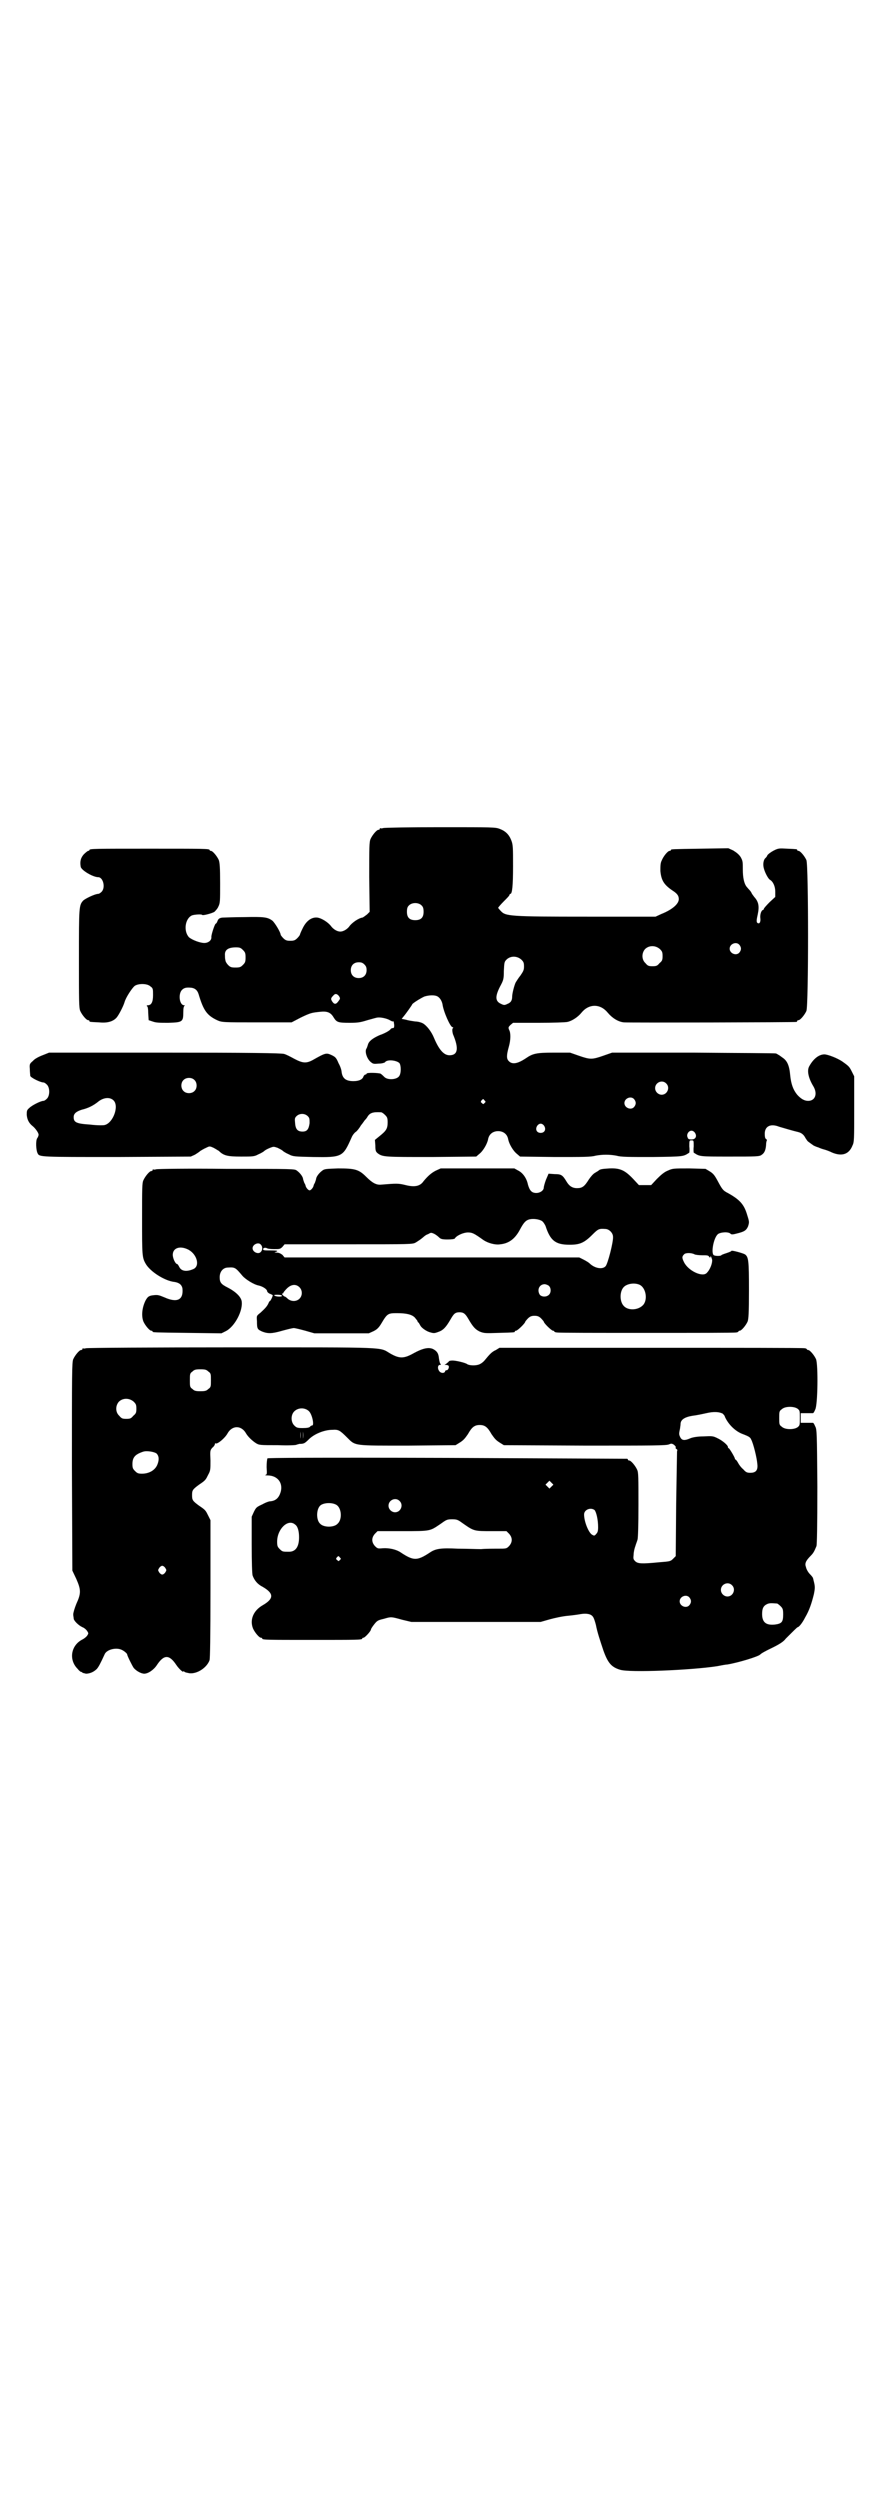 <?xml version="1.0" standalone="no"?>
<!DOCTYPE svg PUBLIC "-//W3C//DTD SVG 20010904//EN"
 "http://www.w3.org/TR/2001/REC-SVG-20010904/DTD/svg10.dtd">
<svg version="1.0" xmlns="http://www.w3.org/2000/svg"
 width="1000pt" height="2850pt" viewBox="0 0 1000 2850"
 preserveAspectRatio="xMidYMid meet">
<g transform="translate(0,2850) scale(0.5,-0.5)"
fill="#000000" stroke="none">
<path d="M874 3812 c-3 -1 -6 -1 -7 0 0 0 -1 0 -1 -2 0 -1 -1 -2 -3 -2 -4 0
-14 -12 -18 -21 -3 -7 -3 -19 -3 -87 l1 -79 -6 -6 c-4 -3 -8 -6 -10 -7 -9 -1
-25 -12 -31 -21 -5 -6 -13 -11 -20 -11 -7 0 -15 5 -20 11 -7 10 -23 20 -33 21
-13 1 -25 -8 -33 -25 -3 -6 -6 -13 -6 -14 0 -1 -3 -5 -6 -8 -5 -5 -8 -6 -16
-6 -8 0 -11 1 -16 6 -3 3 -6 7 -6 8 0 5 -13 27 -19 32 -11 8 -19 9 -64 8 -23
0 -44 -1 -46 -1 -9 0 -13 -2 -15 -8 -1 -3 -3 -6 -4 -6 -2 0 -10 -24 -10 -30 1
-8 -7 -14 -16 -14 -10 0 -28 7 -35 13 -13 14 -9 43 7 50 6 2 22 3 23 1 1 -2
21 3 28 7 2 2 7 7 9 12 4 8 4 12 4 53 0 37 -1 47 -3 53 -4 9 -14 21 -18 21 -2
0 -3 1 -3 2 0 3 -13 3 -137 3 -124 0 -137 0 -137 -3 0 -1 -1 -2 -3 -2 -1 0 -6
-4 -10 -8 -7 -8 -9 -16 -7 -28 1 -8 28 -24 40 -24 11 0 17 -23 8 -33 -3 -3 -6
-5 -8 -5 -7 0 -28 -10 -34 -15 -10 -11 -10 -14 -10 -133 0 -97 0 -112 3 -119
4 -9 14 -21 18 -21 2 0 3 -1 3 -2 0 -2 0 -2 22 -3 19 -2 32 2 40 11 5 6 15 25
18 35 3 11 17 32 23 37 8 6 29 6 36 -1 6 -4 6 -6 6 -20 0 -16 -4 -23 -12 -23
-2 0 -3 -1 -2 -2 2 0 3 -7 3 -16 l1 -16 9 -3 c8 -3 16 -3 36 -3 32 1 34 2 34
24 0 9 1 14 3 15 1 0 1 1 -1 1 -11 0 -14 26 -5 35 5 5 10 6 21 5 8 -1 14 -5
17 -15 11 -37 19 -48 42 -59 11 -5 13 -5 92 -5 l78 0 21 11 c23 11 25 11 43
13 17 2 25 -1 32 -13 7 -11 10 -12 37 -12 18 0 24 1 40 6 11 3 21 6 23 6 7 1
21 -2 28 -6 3 -2 6 -3 7 -3 1 1 2 0 2 -1 0 -2 1 -5 1 -8 0 -5 -1 -6 -3 -6 -2
0 -4 -1 -5 -2 -1 -3 -13 -10 -25 -14 -16 -7 -25 -14 -27 -22 -1 -3 -2 -7 -4
-10 -3 -7 2 -22 10 -29 6 -5 7 -5 19 -4 7 0 13 2 14 3 4 7 26 5 33 -2 4 -6 4
-24 -1 -30 -6 -8 -27 -9 -34 -1 -2 2 -5 5 -8 7 -5 2 -32 3 -32 0 0 -1 -1 -2
-3 -2 -1 0 -3 -2 -4 -4 -2 -7 -10 -11 -23 -11 -17 0 -25 6 -27 21 0 4 -3 13
-7 20 -5 12 -7 14 -15 18 -13 6 -14 6 -44 -11 -15 -8 -23 -7 -42 3 -9 5 -19
10 -23 11 -5 2 -85 3 -272 3 l-264 0 -15 -6 c-8 -3 -18 -8 -22 -13 -7 -6 -8
-7 -7 -18 0 -7 1 -14 1 -16 1 -4 23 -15 30 -15 2 0 5 -2 8 -5 7 -7 7 -25 0
-32 -3 -3 -6 -5 -8 -5 -6 0 -26 -10 -32 -16 -6 -5 -6 -7 -6 -16 1 -11 5 -19
14 -26 6 -5 13 -15 13 -19 0 -2 -1 -5 -3 -8 -4 -5 -3 -28 1 -35 4 -8 7 -8 181
-8 l168 1 9 4 c5 3 11 7 13 9 2 1 8 5 13 7 8 4 8 4 17 0 4 -2 10 -6 12 -7 11
-11 20 -13 51 -13 26 0 30 0 39 5 5 2 12 6 14 8 2 2 8 5 13 7 8 3 8 3 17 0 4
-2 10 -5 12 -7 2 -2 9 -6 14 -8 9 -5 13 -5 55 -6 67 -1 68 0 88 45 2 5 7 11 9
12 3 2 8 8 12 15 5 6 8 11 9 12 1 1 3 3 5 6 6 11 13 13 32 12 2 0 6 -3 9 -6 5
-5 6 -7 6 -17 0 -14 -3 -19 -18 -31 l-11 -9 1 -13 c0 -12 1 -14 6 -18 11 -8
17 -8 122 -8 l102 1 7 6 c9 7 18 23 20 33 2 12 11 19 23 19 12 0 21 -7 23 -19
2 -10 11 -26 20 -33 l7 -6 80 -1 c63 0 82 0 92 3 16 3 32 3 48 0 10 -3 27 -3
82 -3 73 1 70 1 84 10 0 0 1 6 0 14 0 14 0 14 5 14 5 0 5 0 5 -14 -1 -8 0 -14
0 -14 14 -9 11 -9 82 -9 61 0 68 0 73 4 6 4 9 10 10 22 0 5 1 10 2 11 0 0 0 2
-2 3 -2 1 -3 5 -3 12 0 17 13 24 33 16 10 -3 34 -10 43 -12 8 -2 13 -6 17 -14
2 -3 4 -6 5 -7 1 -1 4 -3 8 -6 4 -3 7 -5 8 -5 0 0 4 -2 8 -3 4 -2 10 -4 14 -5
4 -1 12 -4 18 -7 22 -9 38 -4 46 16 4 8 4 14 4 83 l0 75 -5 10 c-6 12 -7 13
-21 23 -11 8 -34 17 -42 17 -13 0 -26 -11 -35 -28 -5 -10 -1 -27 10 -45 10
-17 4 -33 -12 -33 -8 0 -16 4 -25 14 -9 11 -14 24 -16 45 -2 22 -7 33 -18 40
-4 3 -8 6 -9 6 -1 1 -3 2 -5 3 -2 1 -86 1 -188 2 l-186 0 -20 -7 c-26 -9 -30
-9 -56 0 l-20 7 -37 0 c-40 0 -48 -2 -64 -13 -18 -12 -31 -15 -39 -6 -5 5 -5
13 0 31 5 17 5 33 1 40 -2 5 -2 6 3 11 l6 5 59 0 c32 0 61 1 65 2 10 2 24 11
32 21 17 21 43 21 60 0 10 -12 24 -21 37 -22 10 -1 388 0 393 1 1 0 2 1 2 2 0
1 1 2 3 2 4 0 14 12 18 21 5 12 5 332 0 344 -4 9 -14 21 -18 21 -2 0 -3 1 -3
2 0 2 0 2 -23 3 -18 1 -20 1 -30 -4 -6 -3 -13 -8 -15 -11 -1 -3 -3 -5 -4 -6
-4 -3 -6 -11 -5 -19 1 -10 10 -28 15 -31 7 -4 12 -15 12 -27 l0 -12 -13 -12
c-7 -7 -13 -14 -13 -15 0 -1 -1 -3 -3 -3 -4 -3 -6 -12 -5 -19 1 -8 -2 -14 -7
-10 -2 2 -2 6 1 19 4 19 2 29 -8 40 -3 4 -6 8 -6 9 0 0 -2 4 -5 7 -3 3 -6 7
-7 8 -5 7 -8 20 -8 38 0 18 0 20 -5 29 -4 6 -9 10 -17 15 l-11 5 -63 -1 c-66
-1 -68 -1 -68 -3 0 -1 -1 -2 -3 -2 -4 0 -14 -12 -18 -22 -3 -6 -3 -12 -3 -24
2 -21 8 -31 27 -44 11 -7 15 -12 15 -20 0 -11 -15 -24 -40 -34 l-13 -6 -156 0
c-177 0 -186 1 -197 13 -3 3 -6 7 -6 7 0 1 6 8 13 15 7 7 13 13 13 15 0 1 1 2
2 2 4 0 6 18 6 63 0 42 0 49 -4 59 -5 13 -13 21 -26 26 -10 4 -15 4 -136 4
-69 0 -127 -1 -130 -2z m88 -177 c3 -3 4 -7 4 -14 0 -13 -6 -19 -19 -19 -13 0
-19 6 -19 19 0 7 1 11 4 14 7 8 23 8 30 0z m724 -89 c5 -6 5 -12 0 -18 -7 -8
-22 -2 -22 9 0 11 15 17 22 9z m-181 -10 c5 -5 6 -7 6 -16 0 -9 -1 -11 -7 -16
-5 -6 -7 -7 -16 -7 -9 0 -11 1 -16 7 -9 8 -9 23 -1 32 9 9 24 9 34 0z m-951
-2 c5 -5 6 -7 6 -17 0 -10 -1 -12 -6 -17 -5 -5 -7 -6 -17 -6 -10 0 -12 1 -17
6 -3 3 -6 8 -6 11 -1 3 -1 8 -1 11 -1 12 7 18 25 18 9 0 11 -1 16 -6z m635
-22 c5 -5 6 -7 6 -16 0 -8 -2 -11 -8 -20 -5 -6 -9 -13 -11 -16 -3 -6 -8 -25
-8 -32 0 -9 -3 -14 -11 -17 -6 -3 -8 -3 -14 0 -14 6 -14 17 -3 39 8 15 9 17 9
36 1 19 1 21 6 26 9 9 24 9 34 0z m-358 -11 c4 -4 5 -7 5 -13 0 -11 -7 -18
-18 -18 -11 0 -18 7 -18 18 0 11 7 18 18 18 6 0 9 -1 13 -5z m-58 -72 c3 -5 3
-6 0 -10 -6 -9 -10 -10 -15 -3 -4 6 -4 8 2 14 4 5 8 5 13 -1z m225 -1 c5 -3 9
-9 11 -17 2 -17 18 -53 23 -53 2 0 2 -1 1 -2 -2 -1 -2 -7 0 -14 14 -33 11 -48
-8 -48 -13 0 -24 13 -35 39 -6 15 -17 29 -26 34 -4 2 -11 4 -17 4 -6 1 -15 2
-21 4 l-10 2 4 5 c6 7 20 27 20 28 0 2 19 14 28 18 10 3 23 4 30 0z m-555
-190 c7 -6 7 -19 1 -25 -6 -7 -19 -7 -25 -1 -7 6 -7 19 -1 25 6 7 19 7 25 1z
m1076 -8 c10 -9 3 -26 -10 -26 -8 0 -15 7 -15 15 0 13 16 20 25 11z m-73 -36
c5 -6 5 -12 0 -18 -7 -8 -22 -2 -22 9 0 11 15 17 22 9z m-1187 -3 c13 -13 -1
-51 -20 -56 -3 -1 -18 -1 -34 1 -31 2 -37 5 -37 17 0 8 6 13 19 17 13 3 26 9
38 19 12 9 26 10 34 2z m846 0 c3 -3 3 -3 0 -6 -3 -3 -3 -3 -6 0 -3 2 -3 3 -1
6 4 4 4 4 7 0z m-403 -36 c4 -4 4 -6 4 -16 -2 -14 -6 -19 -16 -19 -11 0 -16 5
-17 19 -1 10 -1 12 3 16 7 7 19 7 26 0z m539 -22 c5 -8 1 -16 -8 -16 -9 0 -13
8 -8 16 2 3 5 5 8 5 3 0 6 -2 8 -5z m344 -16 c5 -8 1 -15 -8 -15 -6 0 -8 1 -9
5 -3 6 2 15 9 15 3 0 6 -2 8 -5z"/>
<path d="M356 3034 c-3 -1 -6 -1 -7 0 0 0 -1 0 -1 -2 0 -1 -1 -2 -3 -2 -4 0
-14 -12 -18 -21 -3 -6 -3 -19 -3 -88 0 -82 0 -88 8 -102 10 -18 44 -40 67 -42
10 -2 15 -6 17 -14 3 -27 -12 -34 -41 -21 -12 5 -15 6 -24 5 -11 -1 -14 -3
-19 -12 -8 -16 -10 -35 -5 -48 4 -9 14 -21 18 -21 2 0 3 -1 3 -2 0 -2 2 -2 81
-3 l76 -1 10 5 c20 10 40 47 36 69 -2 9 -12 20 -31 30 -16 8 -19 12 -19 24 0
13 8 22 19 22 16 1 17 0 33 -19 7 -8 26 -20 37 -22 9 -2 18 -8 19 -12 0 -3 4
-6 7 -7 3 -1 6 -3 6 -3 0 -3 -5 -13 -6 -13 -1 0 -3 -3 -4 -6 -3 -6 -6 -10 -18
-21 -9 -7 -9 -7 -8 -19 0 -18 1 -19 12 -24 13 -5 22 -5 46 2 11 3 23 6 26 6 3
0 15 -3 26 -6 l21 -6 62 0 62 0 11 5 c8 4 12 8 18 18 13 22 15 23 35 23 22 0
34 -3 41 -10 3 -4 6 -7 6 -8 0 -1 1 -3 3 -4 1 -2 3 -5 4 -7 3 -5 14 -13 23
-15 7 -2 9 -2 17 1 12 4 18 11 28 28 8 14 11 17 21 17 9 0 13 -3 20 -15 11
-19 16 -24 26 -29 10 -4 13 -4 43 -3 36 1 37 1 37 3 0 1 1 2 3 2 3 0 21 17 21
21 0 0 3 4 6 7 5 5 9 6 15 6 6 0 10 -1 15 -6 3 -3 6 -7 6 -7 0 -4 18 -21 21
-21 2 0 3 -1 3 -2 0 0 2 -2 6 -2 3 -1 95 -1 204 -1 109 0 201 0 205 1 3 0 5 2
5 2 0 1 1 2 3 2 4 0 14 12 18 21 2 6 3 18 3 72 0 67 -1 75 -9 81 -5 3 -31 10
-31 8 0 -1 -5 -3 -11 -5 -6 -2 -12 -4 -12 -5 -2 -2 -13 -2 -17 0 -7 4 -1 39 9
48 6 5 25 6 29 1 2 -2 5 -2 16 1 16 4 20 7 24 16 3 10 3 10 -3 29 -7 22 -17
33 -47 49 -7 4 -10 8 -18 23 -8 15 -11 19 -19 24 l-10 6 -37 1 c-37 0 -38 0
-49 -5 -8 -3 -16 -10 -25 -19 l-13 -14 -14 0 -14 0 -13 14 c-19 20 -30 25 -54
24 -18 -1 -22 -2 -25 -5 -1 -1 -5 -3 -8 -5 -4 -2 -10 -9 -14 -15 -10 -16 -15
-20 -27 -20 -11 0 -18 5 -24 15 -9 15 -12 17 -27 17 l-14 1 -6 -14 c-3 -8 -5
-16 -5 -18 0 -6 -8 -12 -17 -12 -10 0 -15 5 -19 19 -3 15 -12 27 -22 32 l-9 5
-84 0 -84 0 -11 -5 c-10 -5 -18 -12 -28 -24 -8 -12 -21 -14 -41 -9 -16 4 -20
4 -56 1 -11 -1 -20 4 -34 18 -17 17 -26 19 -64 19 -27 -1 -31 -1 -36 -5 -7 -5
-13 -13 -14 -18 0 -2 -2 -7 -3 -10 -2 -3 -3 -6 -3 -7 -1 -4 -6 -10 -9 -10 -3
0 -8 6 -9 10 0 1 -1 4 -3 7 -1 3 -3 8 -3 10 -1 5 -7 13 -14 18 -5 4 -7 4 -161
4 -85 1 -157 0 -160 -1z m880 -118 c3 -2 6 -7 8 -11 11 -34 23 -43 55 -43 23
0 33 4 52 23 13 13 15 14 29 13 9 0 18 -9 18 -18 1 -11 -12 -62 -17 -67 -7 -8
-25 -5 -37 7 -1 1 -7 5 -13 8 l-10 5 -336 0 -336 0 -5 6 c-4 3 -8 5 -13 5 -5
0 -6 1 -4 1 10 3 6 4 -10 4 -14 0 -17 0 -17 3 0 3 5 4 9 2 1 -1 8 -2 16 -2 12
0 14 0 19 5 l5 6 146 0 c142 0 146 0 153 4 8 5 11 7 17 12 2 2 7 6 11 7 7 4 7
4 14 1 4 -2 9 -6 11 -8 4 -4 7 -5 20 -5 9 0 15 1 16 2 4 7 20 14 30 14 10 0
14 -2 35 -17 10 -7 27 -12 39 -10 20 2 34 13 45 34 8 15 13 21 22 23 9 2 22 0
28 -4z m-641 -54 c4 -4 4 -12 0 -16 -5 -7 -19 -1 -19 8 0 9 14 15 19 8z m-168
-10 c21 -9 30 -37 15 -45 -15 -7 -28 -6 -33 4 -2 4 -4 7 -5 7 -4 0 -10 13 -10
21 0 15 15 21 33 13z m1157 -12 c2 -1 10 -2 17 -2 11 0 14 0 16 -3 2 -3 3 -3
3 -1 0 4 2 1 4 -6 1 -7 -4 -22 -12 -30 -9 -11 -42 4 -52 24 -5 10 -5 13 0 18
3 4 17 4 24 0z m-126 -69 c16 -7 20 -37 7 -48 -12 -11 -34 -11 -43 0 -9 10 -9
32 0 42 7 8 24 11 36 6z m-206 -3 c5 -5 5 -15 0 -20 -6 -6 -17 -5 -21 0 -7 11
-1 24 11 24 3 0 8 -2 10 -4z m-569 -3 c7 -7 7 -19 0 -26 -7 -7 -19 -7 -27 0
-3 3 -6 5 -7 5 -1 0 -3 2 -5 4 -1 3 -1 4 0 3 1 -1 2 0 2 1 0 1 4 6 8 10 10 10
21 11 29 3z m-40 -19 c2 -3 -13 -3 -17 0 -2 1 0 2 6 2 6 0 10 -1 11 -2z"/>
<path d="M196 2626 c-3 -1 -6 -1 -7 0 0 0 -1 0 -1 -2 0 -1 -1 -2 -3 -2 -4 0
-14 -12 -18 -21 -3 -7 -3 -32 -3 -245 l1 -237 9 -19 c11 -25 11 -33 0 -57 -4
-10 -7 -20 -7 -24 0 -3 1 -7 1 -9 0 -5 11 -16 20 -20 5 -2 9 -6 11 -9 3 -5 3
-5 0 -10 -2 -3 -7 -7 -11 -9 -26 -13 -32 -46 -11 -67 3 -4 7 -7 8 -7 2 0 3 -1
3 -2 0 0 4 -1 8 -2 9 0 18 4 25 11 4 5 7 10 18 34 5 10 25 15 37 10 6 -2 14
-9 14 -11 0 -3 12 -27 15 -31 6 -7 17 -13 24 -13 9 0 22 9 29 20 16 24 28 24
44 0 6 -9 16 -18 16 -15 0 1 1 1 3 -1 1 -1 6 -2 11 -3 18 -2 40 13 46 30 1 6
2 48 2 164 l0 155 -5 10 c-6 12 -6 13 -21 23 -15 11 -16 13 -16 24 0 11 1 13
16 24 15 10 15 11 21 23 5 9 5 12 5 32 -1 22 -1 23 4 29 4 3 6 7 6 8 0 2 1 3
2 2 4 -2 21 12 27 23 5 9 13 14 21 14 8 0 16 -5 21 -14 4 -7 13 -16 22 -22 8
-5 9 -5 51 -5 23 -1 42 0 42 1 0 0 3 1 7 2 3 0 7 0 9 1 2 0 7 4 11 8 12 13 36
23 55 23 14 1 17 -1 34 -18 19 -19 14 -18 139 -18 l108 1 8 5 c10 6 13 10 20
20 9 16 15 21 27 21 12 0 18 -5 27 -21 7 -10 10 -14 20 -20 l8 -5 186 -1 c154
0 186 0 191 3 5 2 6 2 11 -1 3 -3 5 -5 4 -6 -1 -1 0 -3 2 -4 2 -1 2 -3 1 -5 0
-1 -1 -55 -2 -120 l-1 -119 -6 -6 c-6 -6 -7 -6 -32 -8 -41 -4 -48 -3 -54 2 -5
5 -5 6 -4 16 0 5 2 14 4 19 1 4 4 11 5 15 1 5 2 31 2 79 0 62 0 74 -3 80 -4 9
-14 21 -18 21 -2 0 -3 1 -3 2 0 1 -1 2 -2 2 -2 0 -186 1 -411 2 -314 1 -408 0
-409 -1 -1 -2 -2 -10 -2 -20 1 -16 1 -17 -3 -18 -2 0 0 -1 5 -1 23 0 36 -17
30 -38 -4 -13 -11 -20 -24 -21 -3 0 -11 -3 -18 -7 -13 -6 -14 -7 -19 -17 l-5
-11 0 -64 c0 -42 1 -66 2 -70 4 -11 11 -20 23 -26 26 -15 26 -27 0 -42 -21
-12 -30 -33 -22 -53 4 -9 14 -21 18 -21 2 0 3 -1 3 -2 0 -3 12 -3 114 -3 102
0 114 0 114 3 0 1 1 2 3 2 3 0 17 15 17 19 0 1 3 6 7 11 7 9 9 10 22 13 17 5
17 5 42 -2 l21 -5 148 0 147 0 21 6 c11 3 29 7 41 8 11 1 25 3 30 4 13 2 23 0
27 -6 2 -2 5 -11 7 -19 3 -16 9 -34 17 -58 10 -28 18 -38 38 -44 21 -7 162 -1
221 8 10 2 21 4 24 4 24 4 71 18 75 23 2 2 8 6 29 16 14 7 24 13 29 20 16 16
26 26 27 26 3 0 11 10 17 22 10 17 15 33 20 53 3 15 3 18 -1 33 0 2 -1 3 -1 4
0 1 -3 5 -7 9 -4 4 -8 11 -9 16 -3 8 -1 14 11 26 6 6 8 10 13 22 1 4 2 44 2
136 -1 122 -1 130 -5 137 -2 5 -4 8 -5 8 0 0 -7 0 -14 0 l-14 0 0 11 0 11 14
0 c7 0 14 0 14 0 1 0 3 3 5 8 6 10 7 102 2 115 -4 9 -14 21 -18 21 -2 0 -3 1
-3 2 0 0 -2 2 -5 2 -4 1 -161 1 -351 1 l-345 0 -8 -5 c-9 -4 -13 -8 -27 -25
-5 -5 -10 -8 -15 -9 -8 -2 -20 -1 -24 2 -4 3 -25 8 -33 8 -5 0 -9 -1 -9 -3 -1
-1 -4 -3 -6 -5 -4 -2 -4 -2 0 -2 3 0 5 -1 6 -2 2 -3 -1 -10 -4 -10 -2 0 -4 -1
-4 -3 -2 -5 -11 -4 -14 2 -4 6 -2 13 2 13 3 0 3 1 1 3 -1 1 -2 6 -3 12 -1 11
-4 16 -13 21 -10 5 -24 2 -44 -9 -23 -13 -33 -13 -54 -1 -26 15 3 14 -361 14
-180 0 -330 -1 -333 -2z m279 -53 c6 -4 6 -6 6 -20 0 -14 0 -16 -6 -20 -4 -4
-7 -5 -18 -5 -11 0 -14 1 -18 5 -6 4 -6 6 -6 20 0 14 0 16 6 20 4 4 7 5 18 5
11 0 14 -1 18 -5z m-170 -69 c5 -5 6 -7 6 -16 0 -9 -1 -11 -7 -16 -5 -6 -7 -7
-16 -7 -9 0 -11 1 -16 7 -9 8 -9 23 -1 32 9 9 24 9 34 0z m1514 -16 c5 -4 5
-5 5 -21 0 -16 0 -17 -5 -21 -8 -6 -29 -6 -36 1 -6 4 -6 6 -6 20 0 14 0 16 6
20 7 7 28 7 36 1z m-1115 -5 c8 -7 13 -33 8 -33 -1 0 -4 -1 -5 -3 -2 -2 -7 -3
-17 -3 -12 0 -14 1 -19 6 -8 8 -8 24 0 32 9 9 24 9 33 1z m944 -6 c2 -2 5 -5
5 -7 7 -16 22 -32 39 -39 16 -6 19 -8 21 -13 5 -9 13 -42 14 -55 2 -15 -3 -21
-16 -21 -7 0 -10 1 -16 8 -5 4 -10 11 -12 15 -2 4 -5 7 -5 7 -1 0 -2 1 -2 2 0
3 -12 23 -14 24 -1 0 -2 1 -2 3 0 4 -13 15 -24 20 -10 5 -12 5 -32 4 -13 0
-24 -2 -29 -4 -16 -7 -21 -5 -25 5 -2 5 -1 8 1 18 0 2 1 6 1 9 0 10 9 16 27
19 9 1 23 4 32 6 17 4 29 3 37 -1z m-963 -57 c0 -5 0 -2 0 7 0 9 0 13 0 9 1
-5 1 -12 0 -16z m6 0 c0 -5 0 -2 0 7 0 9 0 13 0 9 1 -5 1 -12 0 -16z m-334
-34 c6 -6 6 -15 2 -25 -5 -13 -19 -21 -35 -21 -9 0 -11 1 -16 6 -5 5 -6 7 -6
16 0 15 6 22 24 28 8 3 26 0 31 -4z m901 -75 l-5 -5 -4 4 -5 5 4 4 5 5 4 -4 5
-5 -4 -4z m-347 -33 c10 -9 3 -26 -10 -26 -8 0 -15 7 -15 15 0 13 16 20 25 11z
m-144 -9 c12 -7 14 -33 3 -43 -8 -9 -32 -9 -40 0 -9 8 -9 32 0 41 7 7 27 8 37
2z m589 -12 c4 -5 8 -22 8 -39 0 -8 -1 -12 -4 -15 -4 -5 -5 -5 -10 -2 -8 5
-18 30 -18 46 0 11 15 17 24 10z m-298 -32 c23 -16 24 -16 63 -16 l34 0 6 -6
c8 -9 8 -19 0 -28 -6 -6 -6 -6 -26 -6 -11 0 -28 0 -38 -1 -10 0 -34 1 -53 1
-39 2 -51 0 -64 -9 -29 -19 -37 -19 -67 1 -9 6 -25 10 -40 9 -11 -1 -12 -1
-18 5 -8 9 -8 19 0 28 l6 6 57 0 c65 0 62 0 86 16 14 10 15 11 27 11 12 0 13
-1 27 -11z m-385 -1 c6 -4 9 -15 9 -29 0 -22 -8 -33 -23 -33 -14 0 -15 0 -21
6 -5 5 -6 7 -6 17 0 29 25 53 41 39z m102 -75 c3 -3 3 -3 0 -6 -3 -3 -3 -3 -6
0 -3 2 -3 3 -1 6 4 4 4 4 7 0z m-398 -24 c3 -5 3 -5 0 -10 -2 -3 -5 -5 -7 -5
-2 0 -5 2 -7 5 -3 5 -3 5 0 10 2 3 5 5 7 5 2 0 5 -2 7 -5z m1292 -39 c10 -9 3
-26 -10 -26 -8 0 -15 7 -15 15 0 13 16 20 25 11z m-97 -28 c5 -6 5 -12 0 -18
-7 -8 -22 -2 -22 9 0 11 15 17 22 9z m200 -14 c1 0 5 -3 8 -6 5 -5 6 -7 6 -19
0 -17 -3 -21 -19 -23 -20 -2 -29 5 -29 24 0 13 3 19 12 23 5 2 8 2 22 1z"/>
</g>
</svg>
